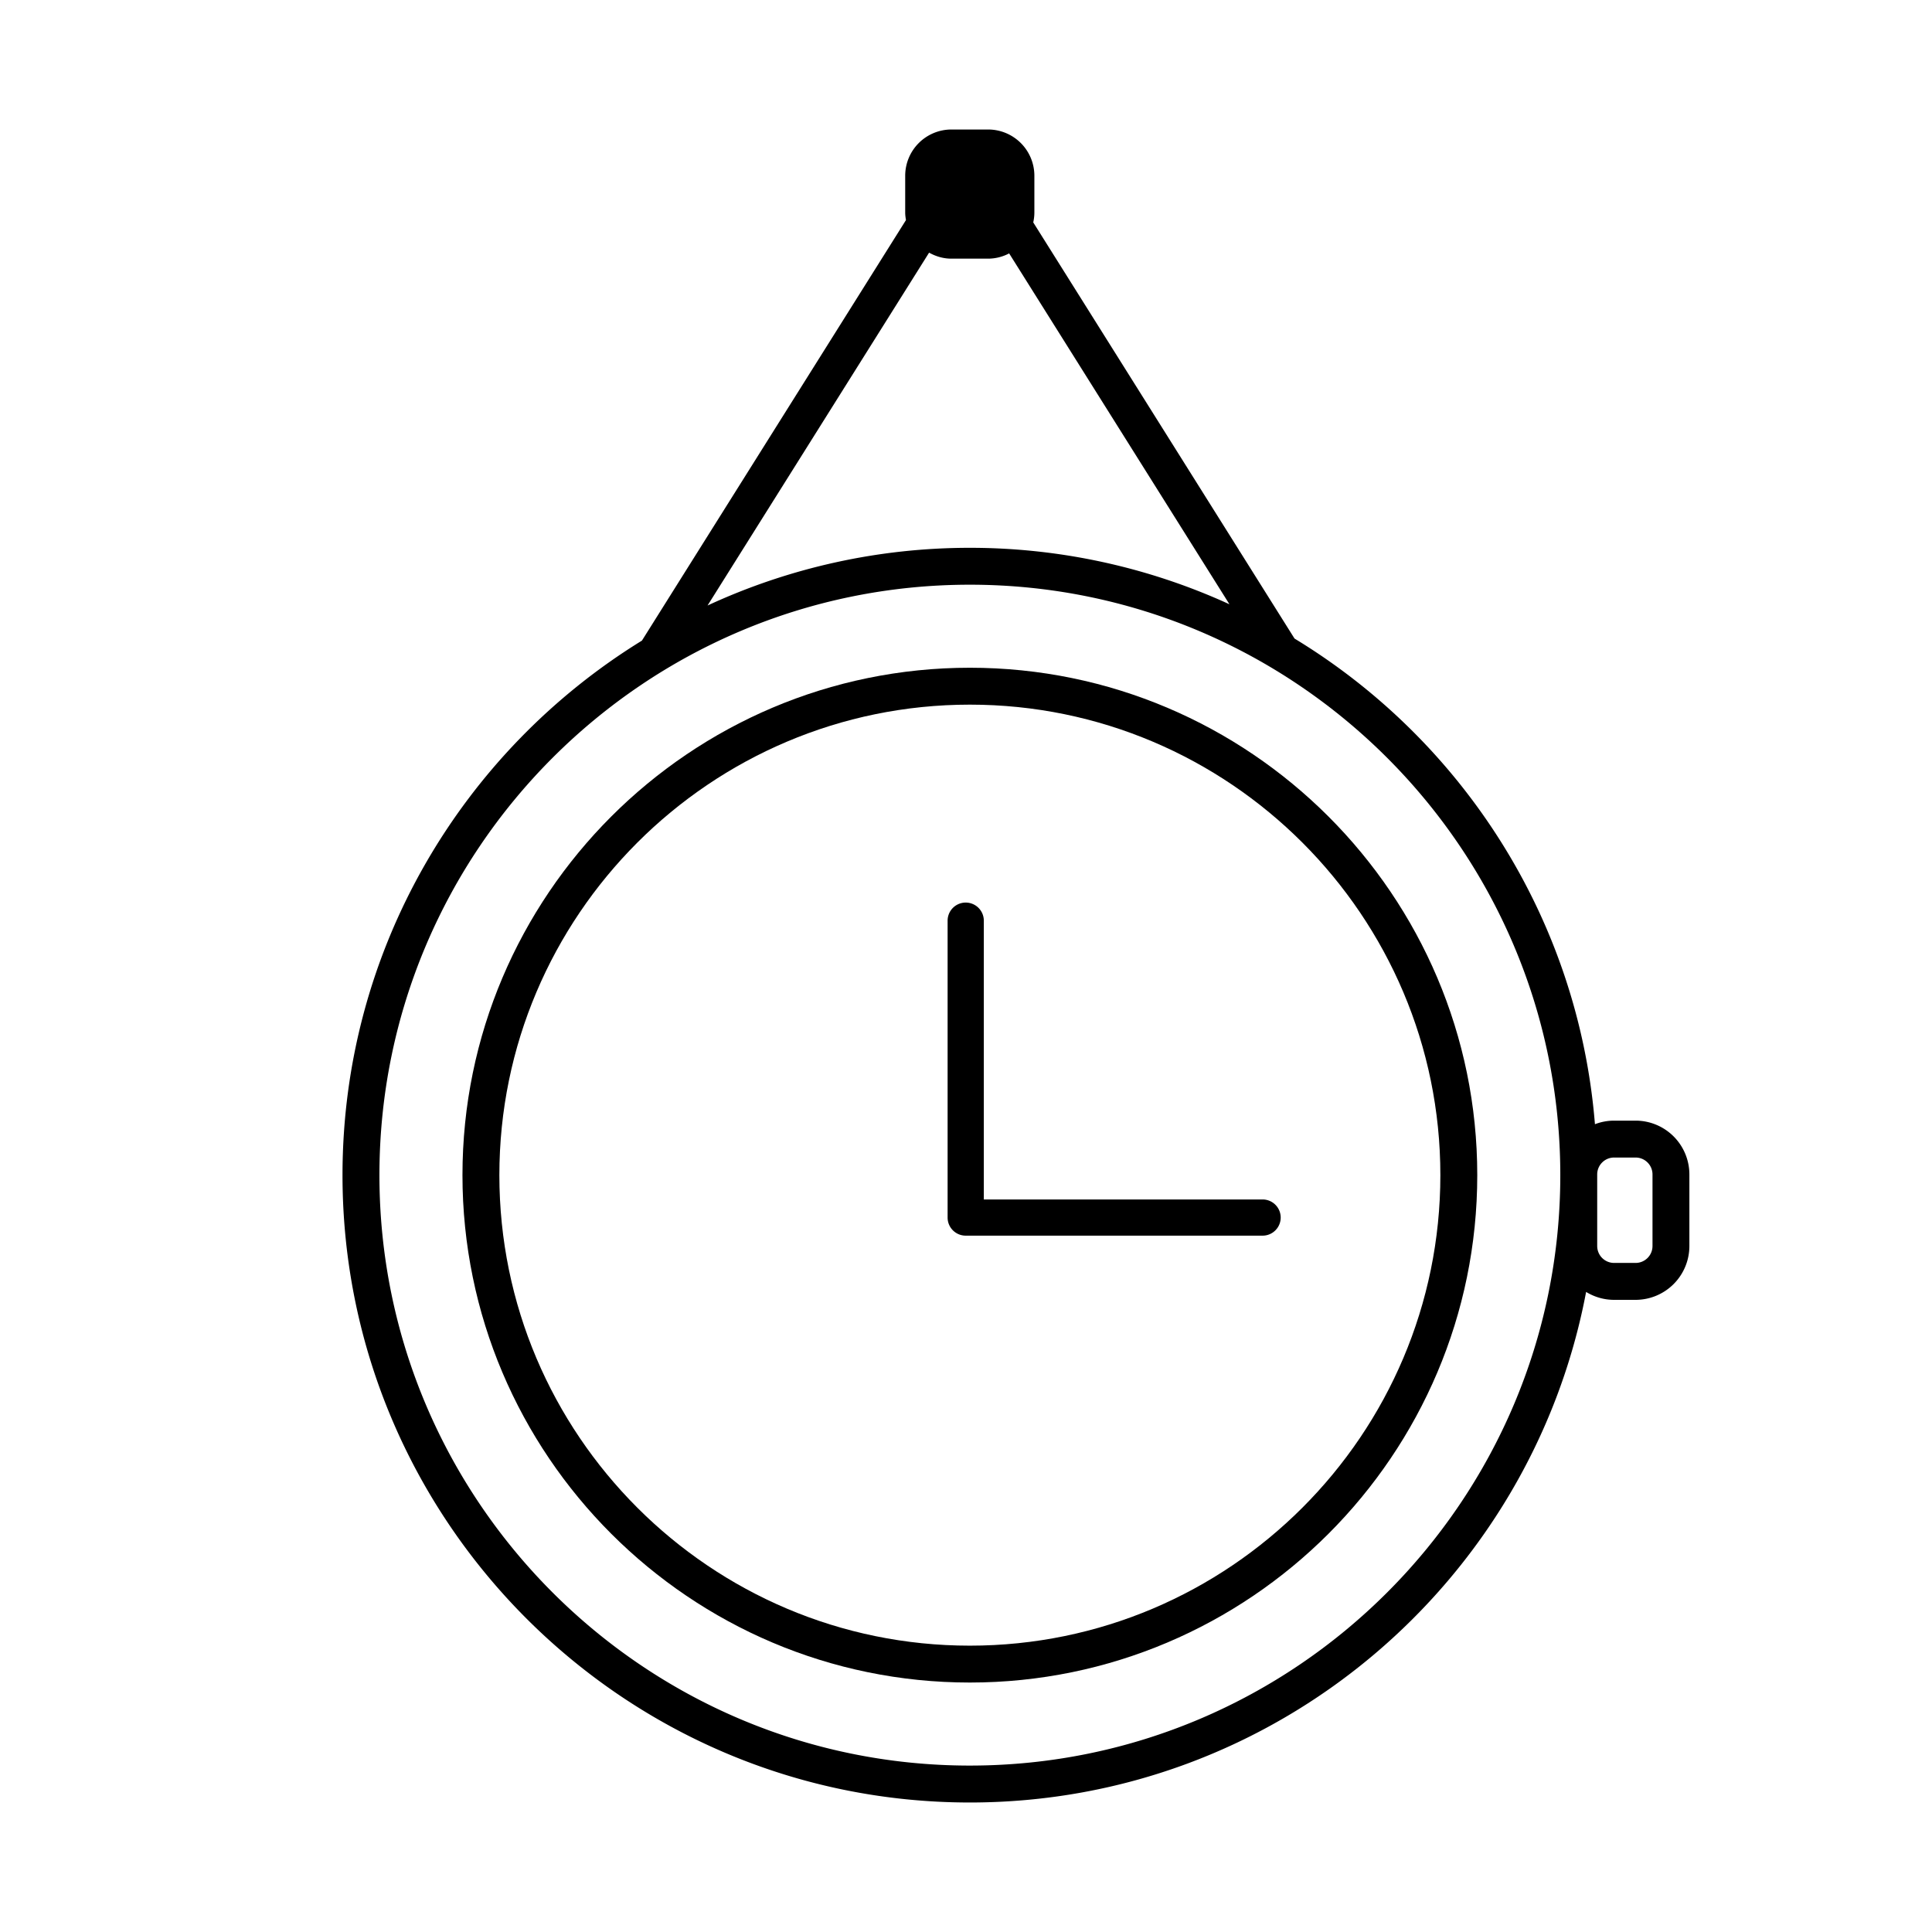 <svg xmlns="http://www.w3.org/2000/svg" viewBox="0 0 100 100"><path d="M50.2 34.562c-14.481 0-26.263 11.782-26.263 26.263 0 14.482 11.782 26.263 26.263 26.263 14.482 0 26.263-11.782 26.263-26.263 0-14.481-11.782-26.263-26.263-26.263zm0 50.617c-13.428 0-24.353-10.925-24.353-24.353S36.771 36.472 50.2 36.472s24.353 10.925 24.353 24.353S63.628 85.179 50.2 85.179z"/><path d="M84.659 58.004h-1.114a2.77 2.77 0 00-.991.185c-.861-10.652-6.875-19.87-15.55-25.138L53.481 11.512c.036-.165.058-.335.058-.511v-1.91a2.395 2.395 0 00-2.388-2.388h-1.91a2.395 2.395 0 00-2.388 2.388v1.91c0 .133.018.262.04.39L33.226 33.158c-9.289 5.72-15.498 15.981-15.498 27.668 0 17.904 14.566 32.471 32.471 32.471 15.839 0 29.057-11.402 31.898-26.427.422.258.917.41 1.447.41h1.114a2.787 2.787 0 002.784-2.784v-3.707a2.786 2.786 0 00-2.783-2.785zM48.09 13.077c.343.192.733.311 1.152.311h1.91a2.35 2.35 0 001.081-.272l11.403 18.161A32.264 32.264 0 0050.2 28.355a32.271 32.271 0 00-13.577 2.986L48.09 13.077zm2.11 78.309c-16.851 0-30.561-13.709-30.561-30.561 0-16.851 13.709-30.561 30.561-30.561s30.561 13.709 30.561 30.561S67.051 91.386 50.2 91.386zm35.333-26.891a.875.875 0 01-.874.874h-1.114a.875.875 0 01-.874-.874v-3.707c0-.482.392-.874.874-.874h1.114c.482 0 .874.392.874.874v3.707z"/><path d="M65.352 62.084h-14.43v-14.43a.937.937 0 10-1.874 0V63.02c0 .518.419.937.937.937h15.367a.936.936 0 100-1.873z"/></svg>